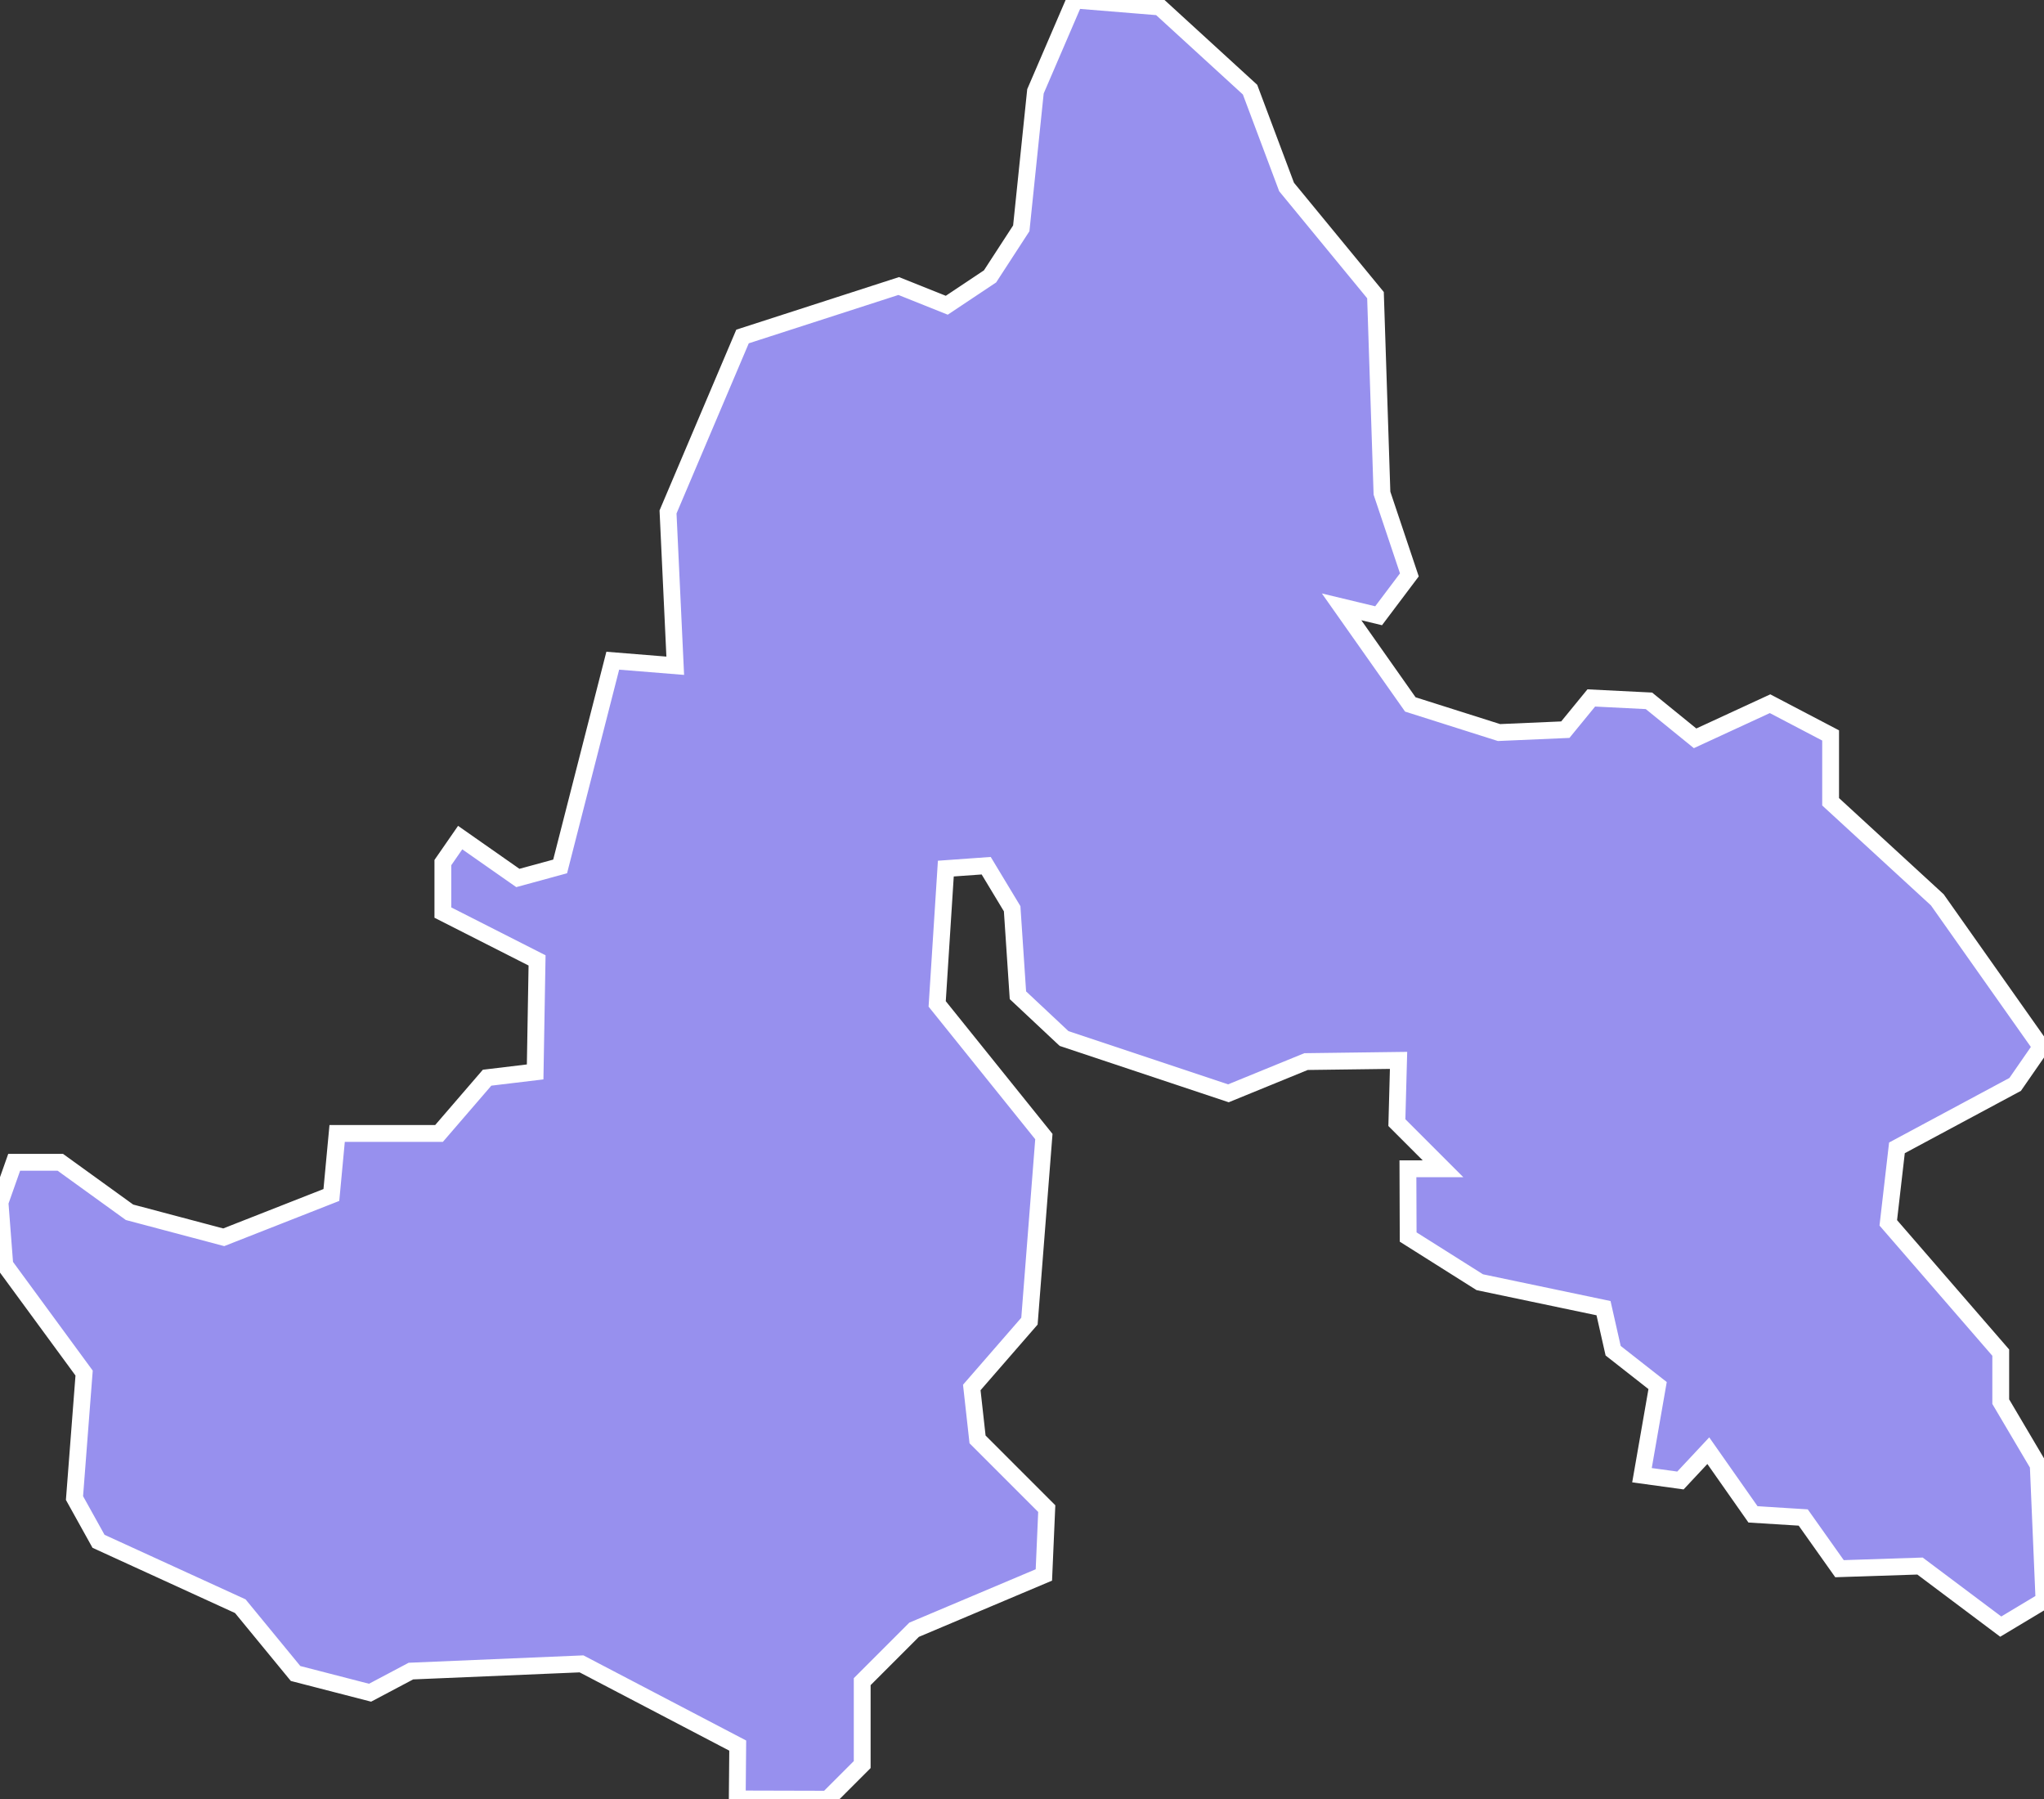 <svg xmlns="http://www.w3.org/2000/svg" viewBox="617.471 270.449 85.06 74.86" width="85.06" height="74.86">
            <rect x="617.471" y="270.449" width="85.06" height="74.86" fill="#333333" stroke="none"/>
            <path 
                d="m 662.181,270.449 3.55,0.29 3.76,3.44 1.52,4.05 3.7,4.5 0.27,8.24 1.14,3.4 -1.28,1.7 -1.54,-0.37 2.86,4.06 3.69,1.17 2.76,-0.12 1.08,-1.32 2.4,0.12 1.92,1.56 3.12,-1.44 2.52,1.32 0,0 0,2.76 0,0 4.44,4.08 4.32,6.12 -1.08,1.56 -4.92,2.64 -0.36,3.12 4.68,5.4 0,2.04 1.56,2.64 0.24,5.64 -1.8,1.08 0,0 -3.36,-2.52 -3.35,0.11 -1.51,-2.13 -2.09,-0.13 -1.86,-2.65 -1.16,1.24 -1.6,-0.22 0.65,-3.73 -1.85,-1.45 -0.4,-1.77 -5.15,-1.08 -2.98,-1.88 -0.01,-2.84 1.46,0 -1.92,-1.92 0.07,-2.59 -3.85,0.05 -3.23,1.32 -6.84,-2.28 -1.92,-1.8 -0.24,-3.6 -1.08,-1.79 -1.68,0.12 -0.36,5.63 4.44,5.52 -0.6,7.68 -2.4,2.76 0.24,2.16 2.88,2.88 -0.12,2.76 -5.4,2.28 -2.16,2.16 0,3.45 -1.44,1.44 -3.76,-0.01 0,0 0.02,-2.22 0,0 -6.5,-3.4 -7.1,0.3 -1.7,0.9 -3.1,-0.8 -2.3,-2.8 -5.9,-2.7 -1,-1.8 0.4,-5.2 -3.3,-4.5 -0.2,-2.6 0,0 0.59,-1.67 1.92,0 2.88,2.08 3.92,1.04 4.48,-1.76 0.24,-2.56 4.24,0 2,-2.32 2,-0.24 0.08,-4.64 -3.92,-1.99 0,-2.08 0.72,-1.04 2.4,1.68 1.76,-0.48 2.19,-8.56 0,0 2.6,0.21 -0.3,-6.4 3.1,-7.3 6.5,-2.1 2,0.8 1.8,-1.2 1.3,-2 0.59,-5.7 1.61,-3.74 0,0 z" 
                fill="rgb(151, 144, 238)" 
                stroke="white" 
                stroke-width=".7px"
                title="Siguldas novads" 
                id="LV-091" 
            />
        </svg>